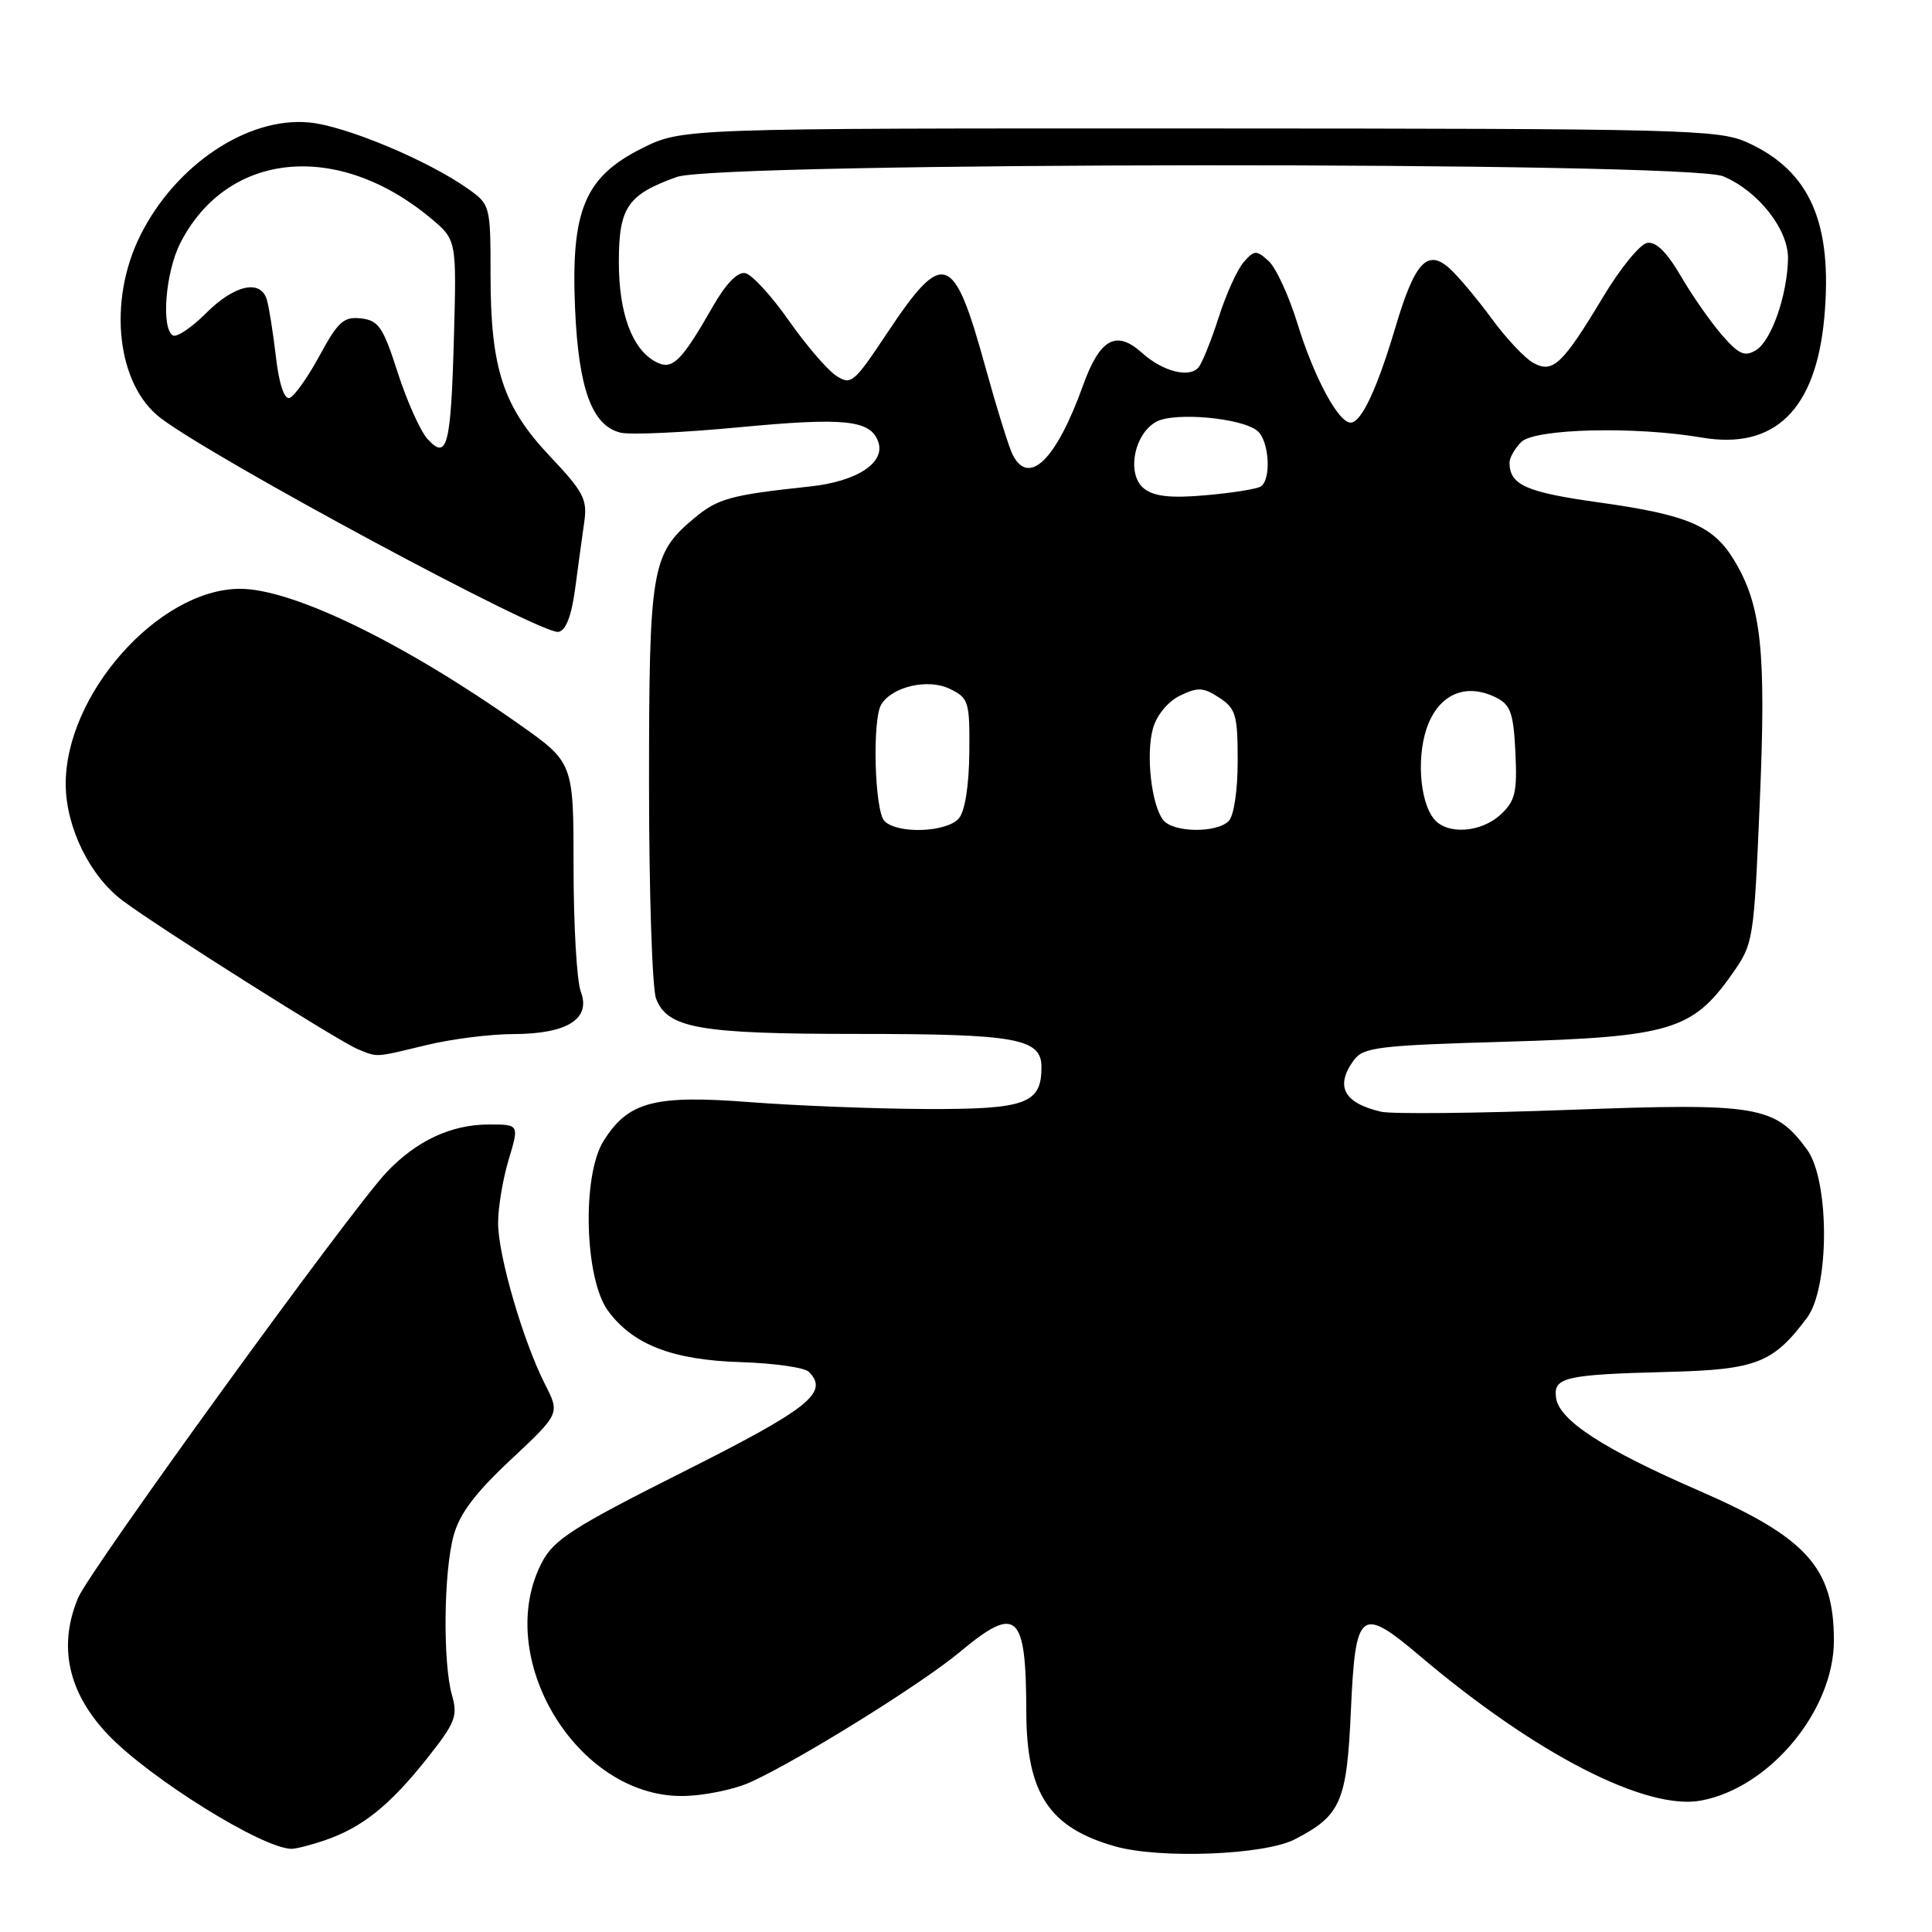 <?xml version="1.0" encoding="UTF-8" standalone="no"?>
<!DOCTYPE svg PUBLIC "-//W3C//DTD SVG 1.1//EN" "http://www.w3.org/Graphics/SVG/1.1/DTD/svg11.dtd" >
<svg xmlns="http://www.w3.org/2000/svg" xmlns:xlink="http://www.w3.org/1999/xlink" version="1.1" viewBox="0 0 256 256">
 <g >
 <path fill="currentColor"
d=" M 171.57 243.72 C 177.68 240.56 178.46 238.78 179.00 226.66 C 179.60 213.27 180.26 212.75 188.15 219.43 C 203.48 232.42 218.13 239.95 225.42 238.58 C 234.52 236.87 243.00 226.64 243.00 217.37 C 243.00 207.73 239.41 203.74 225.14 197.53 C 212.52 192.05 206.62 188.22 206.19 185.24 C 205.79 182.49 207.30 182.14 221.18 181.78 C 232.73 181.48 234.97 180.60 239.44 174.61 C 242.44 170.59 242.44 156.43 239.44 152.32 C 235.18 146.51 232.93 146.13 208.00 147.06 C 195.62 147.52 184.38 147.63 183.00 147.31 C 178.04 146.15 176.87 143.93 179.39 140.48 C 180.65 138.76 182.62 138.52 199.64 138.03 C 221.24 137.40 224.25 136.50 229.44 129.16 C 232.35 125.04 232.39 124.81 233.18 106.25 C 234.04 86.22 233.41 80.24 229.78 74.23 C 227.03 69.67 223.67 68.23 211.92 66.58 C 202.21 65.23 200.05 64.27 200.02 61.32 C 200.01 60.67 200.71 59.44 201.57 58.57 C 203.35 56.79 216.66 56.46 225.50 57.98 C 235.16 59.63 240.62 54.28 241.73 42.07 C 242.86 29.54 239.84 22.65 231.54 18.88 C 227.75 17.16 223.29 17.04 158.95 17.02 C 90.39 17.00 90.39 17.00 85.07 19.65 C 77.48 23.44 75.63 27.86 76.20 40.89 C 76.66 51.52 78.44 56.40 82.22 57.33 C 83.47 57.64 90.58 57.32 98.00 56.61 C 111.83 55.30 115.27 55.65 116.34 58.45 C 117.42 61.26 113.63 63.79 107.33 64.46 C 96.75 65.59 95.09 66.05 91.89 68.74 C 86.32 73.43 86.00 75.34 86.00 103.90 C 86.00 118.18 86.42 130.97 86.93 132.31 C 88.43 136.26 92.65 137.00 113.58 137.00 C 134.70 137.00 138.00 137.59 138.00 141.40 C 138.00 146.26 135.94 147.00 122.68 146.95 C 115.98 146.92 105.55 146.51 99.50 146.05 C 86.70 145.05 83.24 145.96 79.97 151.19 C 77.09 155.79 77.45 169.42 80.56 173.68 C 83.85 178.17 89.10 180.21 98.15 180.49 C 102.55 180.63 106.60 181.20 107.17 181.77 C 109.90 184.50 107.24 186.63 90.58 195.00 C 76.01 202.32 73.41 203.98 71.83 206.98 C 65.26 219.50 76.34 238.04 90.36 237.98 C 93.19 237.97 97.30 237.13 99.50 236.12 C 106.01 233.14 122.14 223.11 127.18 218.90 C 134.75 212.59 135.96 213.67 135.99 226.80 C 136.01 237.63 139.01 242.18 147.75 244.65 C 153.73 246.34 167.55 245.80 171.57 243.72 Z  M 43.10 243.83 C 48.00 242.14 51.62 239.24 56.50 233.11 C 60.33 228.29 60.69 227.40 59.89 224.62 C 58.67 220.35 58.78 208.35 60.10 203.50 C 60.88 200.59 62.96 197.83 67.69 193.41 C 74.20 187.31 74.20 187.31 72.21 183.41 C 69.30 177.67 66.00 166.34 66.00 162.05 C 66.00 160.00 66.63 156.22 67.40 153.66 C 68.80 149.00 68.80 149.00 64.80 149.00 C 59.81 149.00 55.22 151.13 51.26 155.29 C 46.58 160.20 11.88 208.07 10.35 211.72 C 7.67 218.12 9.01 224.28 14.31 229.85 C 19.81 235.62 34.70 244.90 38.60 244.98 C 39.21 244.99 41.23 244.47 43.10 243.83 Z  M 56.50 138.48 C 59.80 137.68 64.99 137.02 68.03 137.02 C 75.17 137.00 78.33 135.01 76.96 131.40 C 76.43 130.01 76.00 122.61 76.00 114.96 C 76.00 101.05 76.00 101.05 68.75 95.94 C 53.35 85.09 38.66 77.97 31.73 78.02 C 20.96 78.10 8.56 92.12 8.71 104.06 C 8.78 109.71 11.92 116.09 16.24 119.33 C 20.93 122.85 44.97 138.04 47.43 139.03 C 50.11 140.12 49.57 140.15 56.50 138.48 Z  M 76.21 77.99 C 76.61 74.97 77.16 70.99 77.42 69.14 C 77.85 66.18 77.31 65.15 72.88 60.47 C 66.65 53.88 65.00 48.84 65.00 36.41 C 65.00 27.29 64.95 27.10 62.06 25.05 C 56.77 21.28 45.81 16.69 41.00 16.23 C 32.83 15.44 23.25 21.84 18.59 31.20 C 14.24 39.93 15.47 50.98 21.29 55.40 C 28.54 60.90 71.73 84.12 73.99 83.73 C 74.98 83.56 75.72 81.65 76.21 77.99 Z  M 117.20 108.80 C 115.88 107.48 115.55 95.25 116.79 93.31 C 118.29 90.95 123.00 89.89 125.84 91.27 C 128.36 92.49 128.50 92.93 128.44 99.70 C 128.40 104.04 127.87 107.46 127.07 108.42 C 125.51 110.29 118.95 110.55 117.20 108.80 Z  M 154.17 108.70 C 152.58 106.79 151.80 99.95 152.78 96.50 C 153.28 94.74 154.76 92.95 156.37 92.17 C 158.72 91.03 159.46 91.07 161.55 92.44 C 163.75 93.88 164.00 94.74 164.00 100.82 C 164.00 104.76 163.50 108.10 162.80 108.80 C 161.20 110.40 155.52 110.33 154.17 108.70 Z  M 190.03 108.54 C 188.04 106.13 187.66 99.75 189.29 95.85 C 190.96 91.84 194.40 90.52 198.22 92.42 C 200.16 93.38 200.54 94.46 200.80 99.69 C 201.05 104.98 200.78 106.13 198.86 107.92 C 196.26 110.33 191.78 110.65 190.03 108.54 Z  M 151.63 64.77 C 149.23 62.95 150.22 57.49 153.24 55.87 C 155.68 54.57 164.54 55.38 166.61 57.09 C 168.19 58.40 168.49 63.58 167.04 64.47 C 166.51 64.80 163.25 65.32 159.79 65.62 C 155.21 66.03 152.99 65.80 151.63 64.77 Z  M 134.18 60.25 C 133.69 59.29 132.05 54.00 130.53 48.50 C 126.36 33.39 125.00 32.93 117.54 44.15 C 113.12 50.79 112.77 51.09 110.76 49.76 C 109.59 48.98 106.77 45.68 104.49 42.43 C 102.20 39.17 99.62 36.36 98.74 36.19 C 97.73 35.99 96.16 37.61 94.41 40.69 C 90.24 47.98 89.07 49.11 86.88 47.94 C 83.75 46.26 82.00 41.52 82.00 34.70 C 82.00 27.47 83.16 25.78 89.68 23.45 C 95.32 21.44 223.53 21.36 228.33 23.36 C 232.99 25.31 237.02 30.45 236.92 34.33 C 236.81 39.17 234.71 45.16 232.69 46.39 C 231.20 47.31 230.42 46.97 228.19 44.42 C 226.71 42.72 224.25 39.21 222.73 36.60 C 220.85 33.38 219.41 31.97 218.24 32.19 C 217.30 32.37 214.69 35.56 212.46 39.28 C 207.05 48.28 205.78 49.49 203.21 48.11 C 202.10 47.52 199.61 44.88 197.68 42.25 C 195.75 39.62 193.24 36.62 192.10 35.59 C 189.14 32.91 187.47 34.71 184.90 43.37 C 182.46 51.57 180.38 56.00 178.96 56.00 C 177.34 56.00 174.09 49.95 171.91 42.84 C 170.78 39.18 169.07 35.46 168.09 34.58 C 166.47 33.11 166.20 33.13 164.79 34.74 C 163.95 35.71 162.46 38.98 161.50 42.00 C 160.53 45.02 159.33 48.02 158.83 48.65 C 157.66 50.14 154.07 49.24 151.34 46.77 C 147.90 43.67 145.74 44.86 143.50 51.09 C 139.96 60.93 136.34 64.49 134.18 60.25 Z  M 56.64 58.16 C 55.69 57.11 53.92 53.15 52.70 49.37 C 50.77 43.35 50.17 42.46 47.84 42.19 C 45.55 41.93 44.80 42.60 42.34 47.13 C 40.78 50.01 38.99 52.53 38.37 52.73 C 37.67 52.95 36.98 50.89 36.56 47.29 C 36.19 44.11 35.65 40.71 35.37 39.75 C 34.56 36.96 31.09 37.71 27.30 41.50 C 25.38 43.42 23.40 44.75 22.90 44.44 C 21.33 43.47 21.93 36.06 23.89 32.21 C 30.09 20.06 44.72 18.61 57.07 28.91 C 60.50 31.78 60.50 31.78 60.15 44.64 C 59.75 59.14 59.26 61.05 56.64 58.16 Z "/>
</g>
</svg>